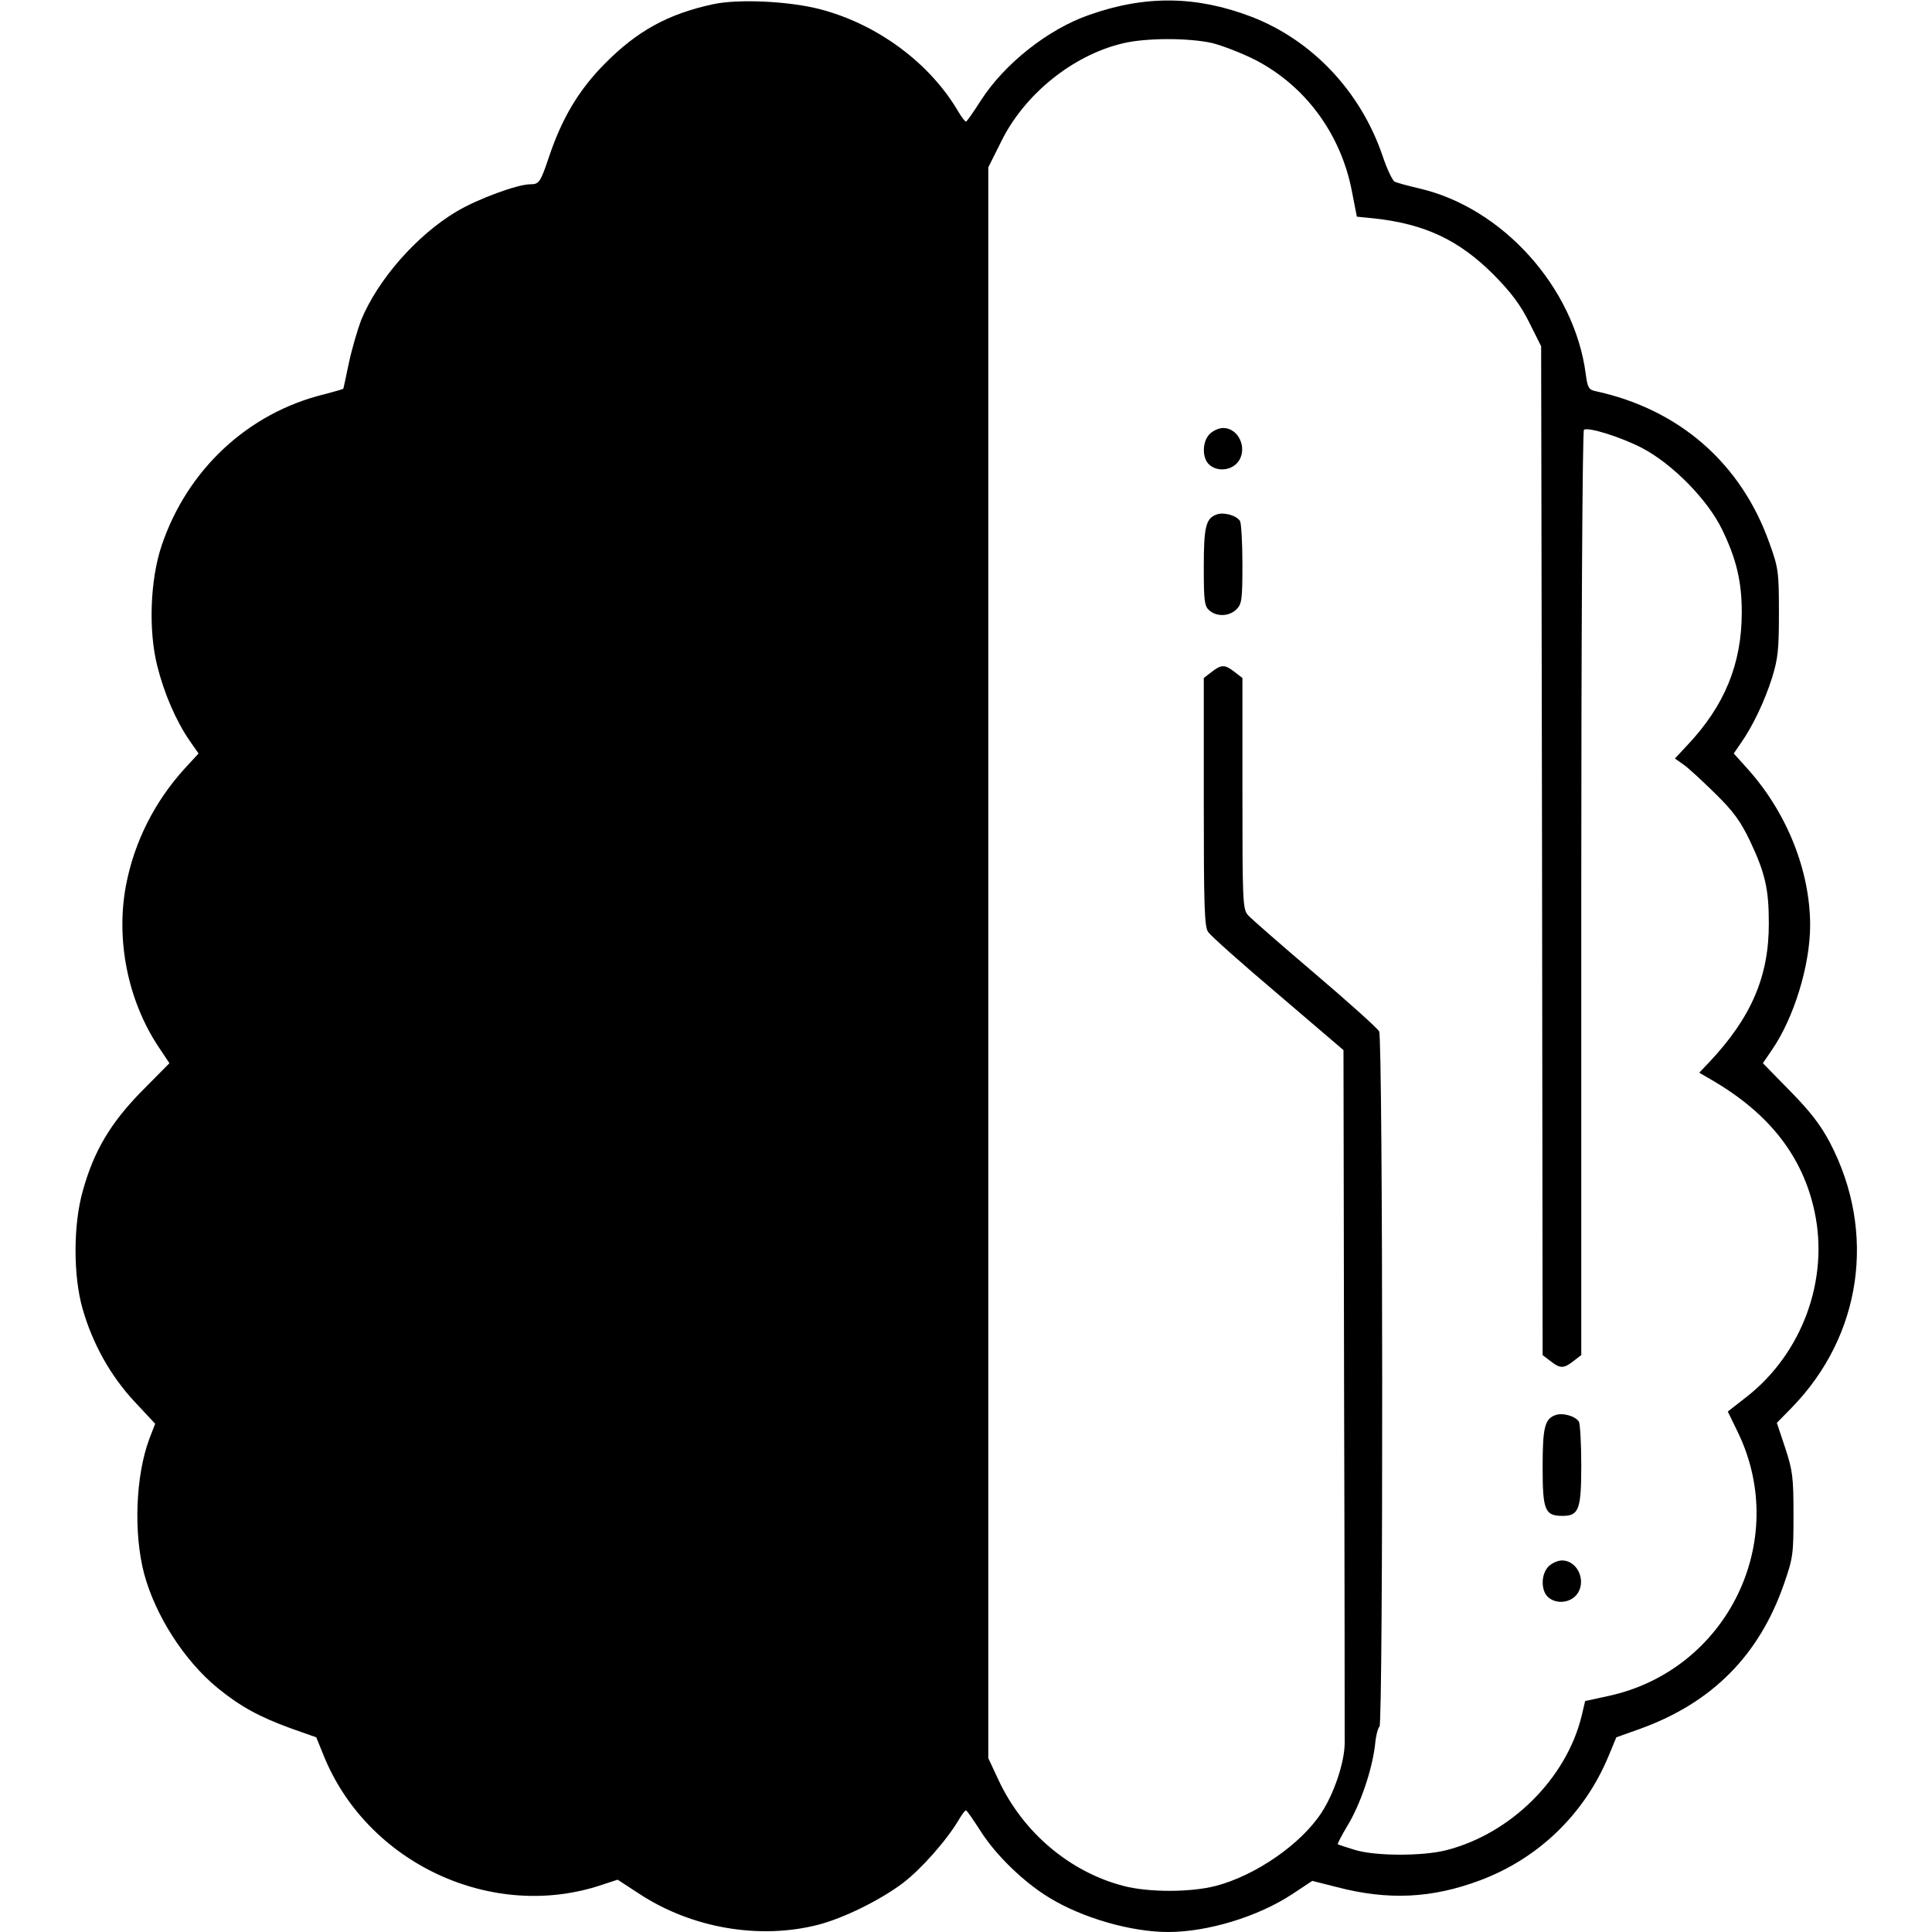 <svg version="1" xmlns="http://www.w3.org/2000/svg" width="866.667" height="866.667" viewBox="0 0 650 650"><path d="M240 1.4c-15.3 3.3-25.6 9-36.5 20-8.7 8.8-14.3 18.1-18.7 31.1-3 8.9-3.4 9.5-6.4 9.5-4.3 0-17.6 4.9-24.7 9.1-13.5 8-26.6 23-32.2 36.6-1.2 3.2-3.1 9.6-4.1 14.3-1 4.7-1.8 8.6-1.9 8.8-.1.1-3.1 1-6.6 1.9C83.4 139 63 158 54.4 183.5c-3.9 11.5-4.5 28.6-1.5 40.5 2.3 9.3 6.4 18.7 10.9 25.2l3 4.3-4.6 5c-10.2 11.2-17 24.7-19.8 39.3-3.5 18.4.6 38.9 11 54.5l3.6 5.4-9.3 9.4c-10.5 10.7-16.1 20.1-19.8 33.4-3.3 11.4-3.3 28.8-.1 39.9 3.4 11.8 9.4 22.5 17.4 31.1l7 7.5-2 5.2c-4.6 12.4-5.3 31.7-1.7 45.3 3.8 14.1 13.5 29.2 24.7 38.4 7.6 6.2 14 9.7 24.7 13.6l8.5 3 2.4 5.9c14.6 36.5 56.9 56.2 93.8 43.7l5.2-1.7 7.2 4.7c17.6 11.6 40.6 15.6 60.5 10.4 8.4-2.2 20.8-8.3 28.3-14 6.1-4.6 14.9-14.6 18.8-21.3 1-1.7 2.1-3.2 2.4-3.1.3 0 2.5 3.2 5 7.1 5.1 8 14.6 17.2 23.1 22.3 11.1 6.8 27.5 11.5 39.9 11.5 13.4 0 30.3-5.2 41.7-12.7l6.8-4.5 8.3 2.1c17.2 4.5 32 3.8 48.2-2.3 19.5-7.3 35-22.2 43.1-41.6l2.7-6.5 8.4-3c24-8.8 39.7-24.7 48-48.6 3.1-8.9 3.2-10.1 3.2-23.4 0-12.6-.3-14.8-2.8-22.4l-2.8-8.4 5-5.1c23.6-24.2 28.6-59 12.9-89.1-3.1-5.9-6.6-10.5-13.4-17.4l-9.2-9.4 3-4.4c7.4-10.7 12.9-28.5 12.9-42 0-18.4-7.9-38.1-21.2-52.8l-4.5-5 2.4-3.5c4-5.7 8-14.1 10.5-22 2-6.5 2.3-9.5 2.3-22 0-13.6-.2-15-3.2-23.3-9.5-26.8-30.3-45-58.5-51.1-2.3-.5-2.7-1.2-3.3-5.8-3.8-29-27.9-55.9-56-62.4-3.8-.9-7.6-1.9-8.3-2.3-.7-.3-2.6-4.3-4.1-8.8-7.4-21.6-23.6-38.7-43.9-46.6-18.5-7.1-35.7-7.4-54.7-.7-13.9 4.8-28.6 16.5-36.5 28.8-2.5 3.9-4.7 7.1-5 7.1-.3.1-1.4-1.4-2.5-3.2-9.6-16.5-27.4-29.7-47-34.7-10.3-2.6-27-3.4-35.5-1.6zm167.9 13.1c3.5.9 10 3.4 14.5 5.7 16.8 8.7 28.7 24.9 32.4 44l1.7 8.7 6 .6c17 1.9 28.4 7.3 40 18.9 6 6.1 9 10.1 12 16.1l4 8 .3 169.7.2 169.7 2.6 2c3.3 2.6 4.5 2.6 7.8 0l2.6-2V300.5c0-87.1.4-155.6.9-155.9 1.5-1 12.3 2.4 19.5 6.1 10.2 5.3 22.1 17.4 26.9 27.3 4.9 10 6.7 17.7 6.7 28 0 17.4-5.8 31.5-18.4 44.8l-4.1 4.4 3 2.1c1.7 1.2 6.4 5.6 10.6 9.7 6.1 6 8.5 9.3 11.7 16 5.1 10.8 6.3 16.2 6.3 27.5.1 17.9-5.9 31.8-19.9 46.7l-3.5 3.7 4.8 2.8c19 11.2 30.1 25.6 34 44 4.9 22.9-4.2 47.6-22.8 62.2l-6.4 5 3.4 7c17.7 36.6-3.7 80.1-43.6 88.7l-7.8 1.7-1.2 5.1c-5.2 21.1-23.9 39.6-45.6 45.1-7.9 2-23.6 2-30.6-.1-3-.9-5.6-1.8-5.8-1.9-.2-.2 1.3-3 3.2-6.2 4.4-7.2 8.3-18.8 9.3-27.1.3-3.4 1.1-6.2 1.5-6.2 1.3 0 1.2-231.6-.1-234-.6-1.1-10.4-9.9-21.8-19.6-11.4-9.7-21.5-18.5-22.4-19.6-1.7-1.9-1.8-5.3-1.8-40.8v-38.9l-2.6-2c-3.3-2.6-4.5-2.6-7.8 0l-2.6 2v41.8c0 34.9.2 42 1.5 43.7.8 1.2 11.3 10.6 23.5 20.9l22 18.8.2 114.1c.2 62.7.2 116.4.2 119.2-.1 6.4-3.5 16.6-7.7 23.1-6.8 10.6-22.2 21.3-35.7 24.8-8.5 2.2-22.6 2.2-31 0-18.1-4.7-33.8-18-42-35.5l-3.5-7.5V56.3l4.4-8.8c7.8-15.8 24-28.9 40.8-32.9 7.7-1.9 22.3-1.9 30.2-.1z"/><path d="M407 146c-2.6 2.6-2.6 8.1-.2 10.3 2.5 2.3 6.8 2.1 9.2-.3 4.1-4.1 1.2-12-4.5-12-1.4 0-3.4.9-4.5 2zM409.3 173.1c-3.6 1.3-4.3 4.1-4.3 17.7 0 11.2.2 13.1 1.8 14.5 2.5 2.3 6.8 2.1 9.2-.3 1.8-1.8 2-3.3 2-15.3 0-7.2-.4-13.7-.8-14.4-1.2-1.9-5.5-3.1-7.9-2.2zM523.3 476.1c-3.6 1.3-4.3 4.1-4.3 17.7 0 14.4.8 16.2 6.7 16.2 5.5 0 6.3-2.1 6.3-17.1 0-7.4-.4-13.9-.8-14.6-1.2-1.9-5.5-3.1-7.9-2.2zM521 527c-2.6 2.6-2.6 8.1-.2 10.3 2.5 2.3 6.8 2.1 9.2-.3 4.1-4.1 1.2-12-4.5-12-1.4 0-3.4.9-4.5 2z"/></svg>
